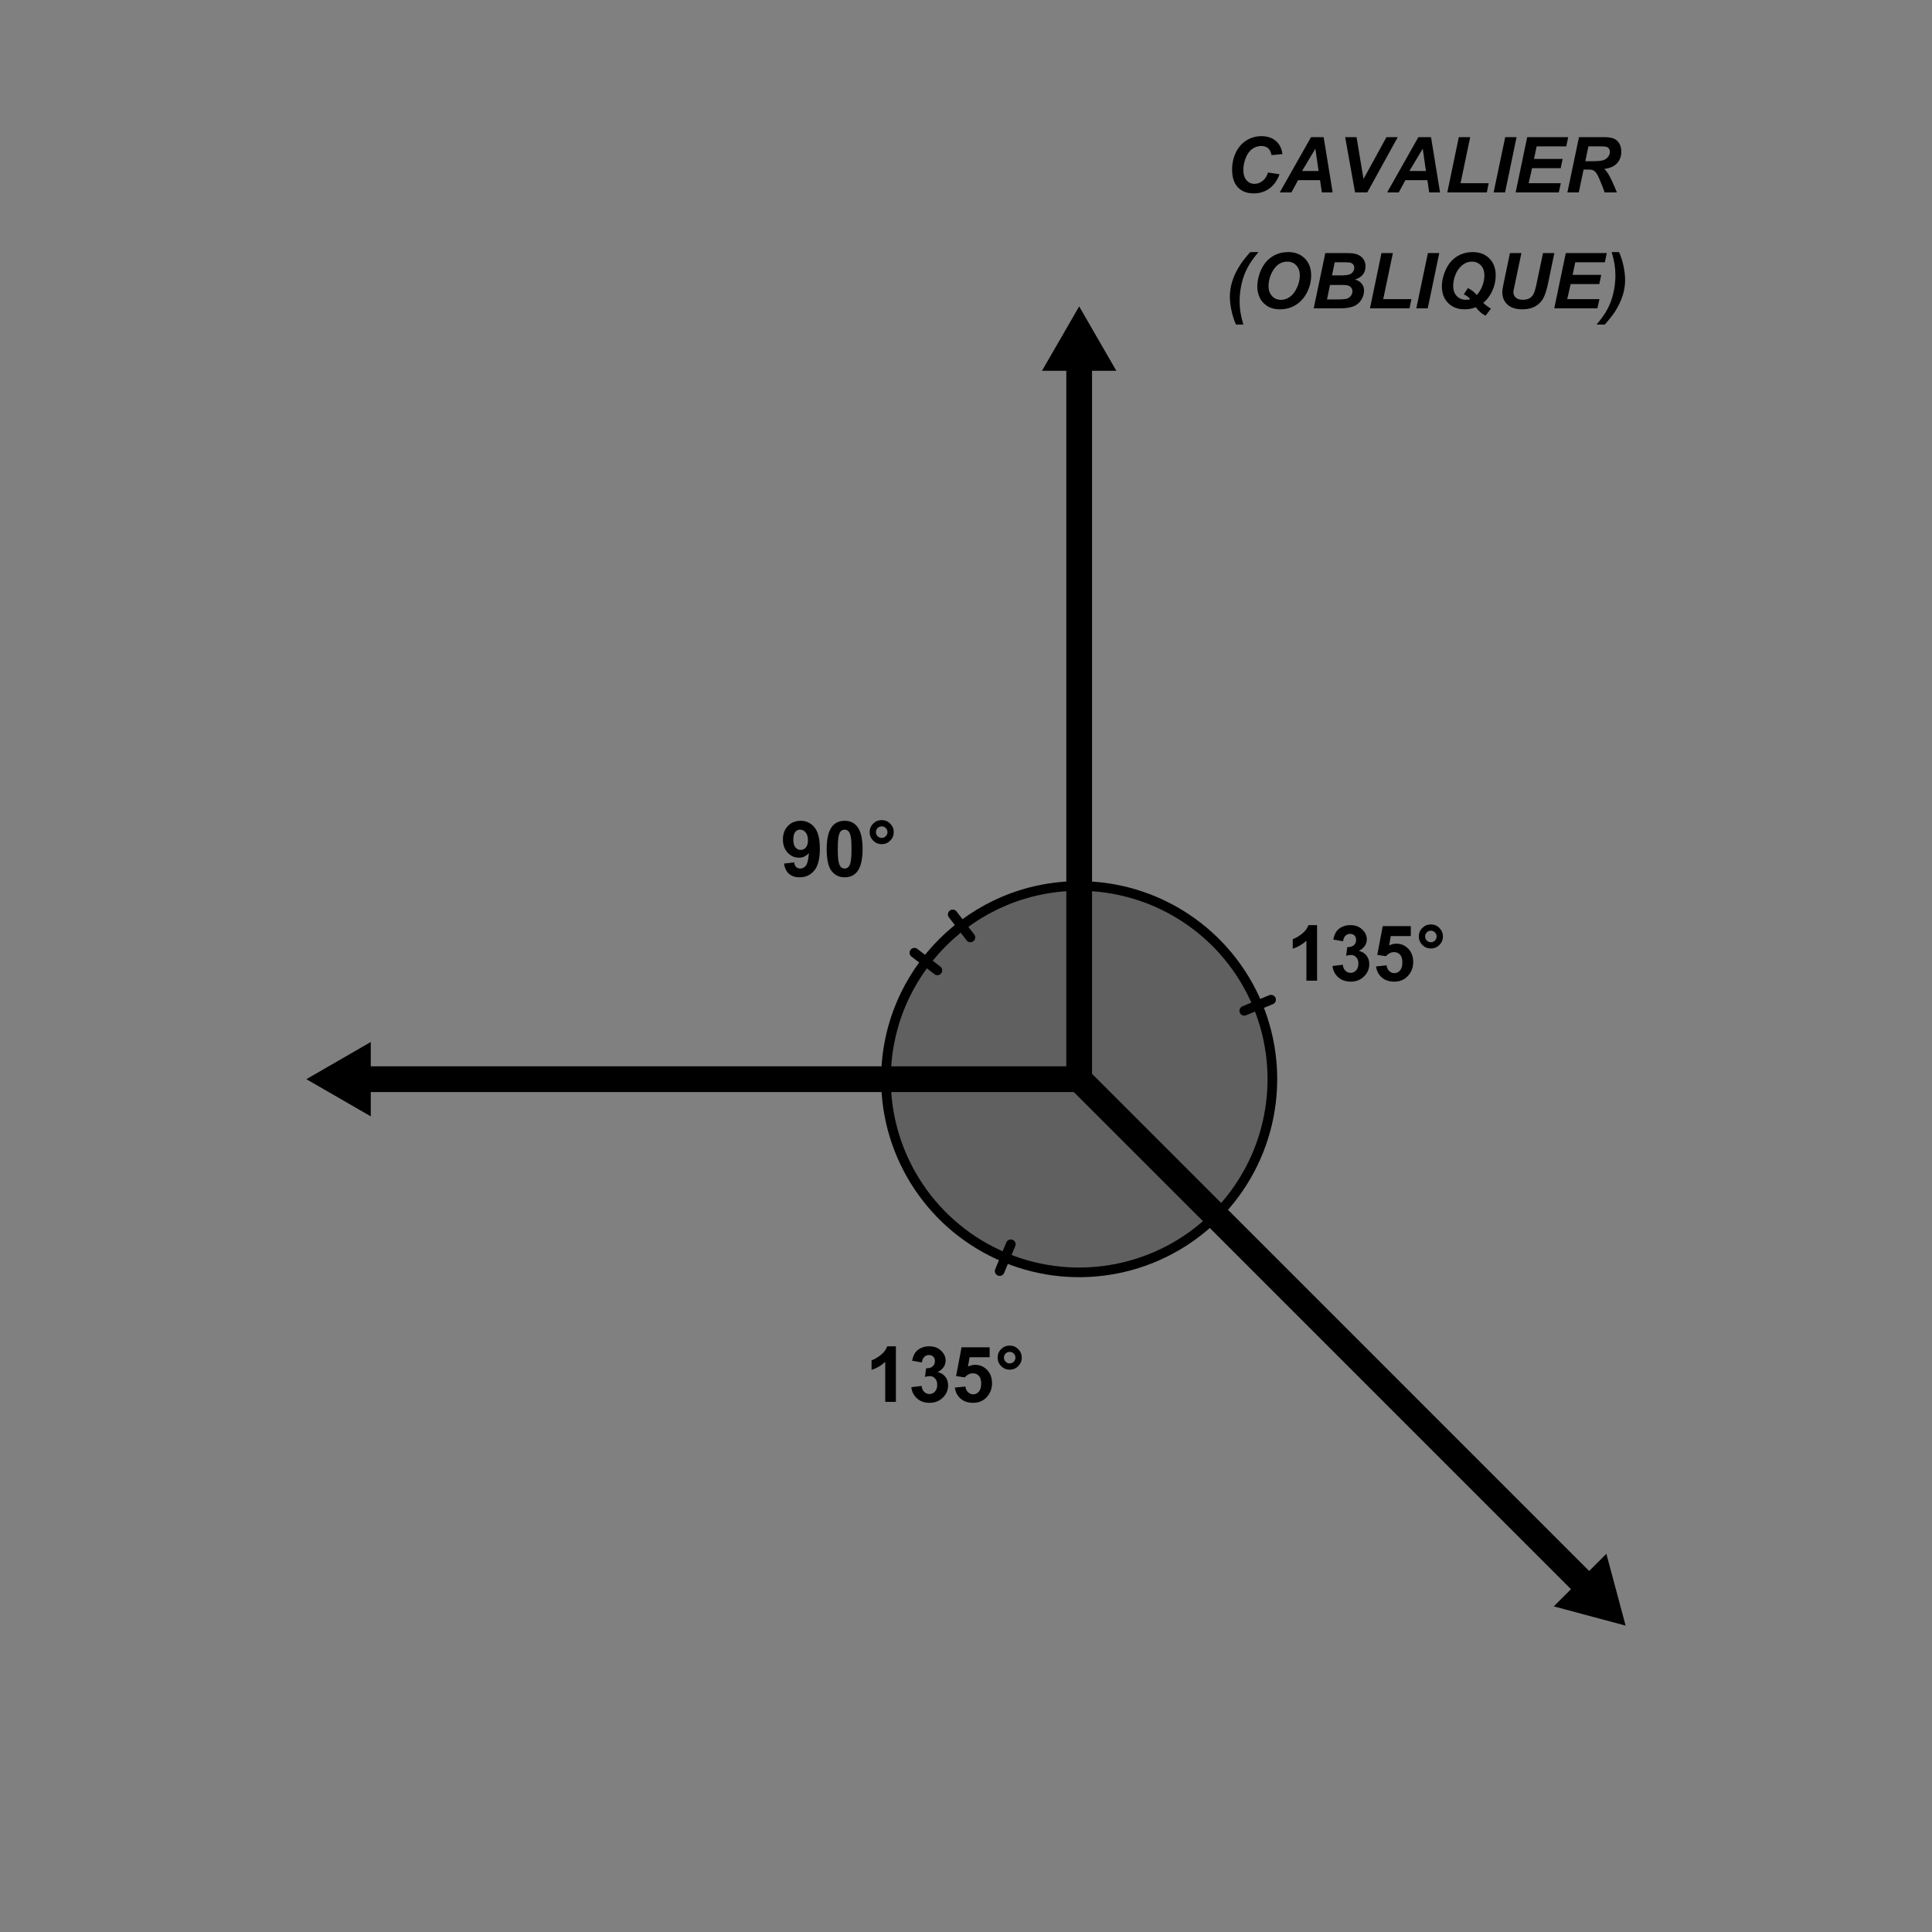 <?xml version="1.0" encoding="ISO-8859-1" standalone="no"?>

<svg 
     version="1.1"
     baseProfile="full"
     xmlns="http://www.w3.org/2000/svg"
     xmlns:xlink="http://www.w3.org/1999/xlink"
     xmlns:ev="http://www.w3.org/2001/xml-events"
     width="15cm"
     height="15cm"
     viewBox="0 0 500 500"
     >
<rect x="0" y="0" width="500" height="500" fill="#808080" stroke="none"/>
<title>

</title>
<g stroke-linejoin="miter" stroke-dashoffset="0" stroke-dasharray="none" stroke-width="1" stroke-miterlimit="10.000" stroke-linecap="square">
<g id="misc">
</g><!-- misc -->
<g id="layer0">
<g transform="matrix(1, 0, 0, 1, -72.022, -43.200)">
<clipPath id="clip8acdfe07-edcc-406e-8b5f-152dc348a7ef">
  <path d="M 72.022 43.200 L 72.022 545.20 L 574.02 545.20 L 574.02 43.200 z"/>
</clipPath>
<g clip-path="url(#clip1)">
<g stroke-linejoin="round" stroke-linecap="round" fill="none" stroke-opacity="1" stroke="#444444">
  <path d="M 701.50 162.00 L 701.50 183.00 C 701.50 184.38 702.62 185.50 704.00 185.50 L 725.00 185.50 C 726.38 185.50 727.50 184.38 727.50 183.00 L 727.50 162.00 C 727.50 160.62 726.38 159.50 725.00 159.50 L 704.00 159.50 C 702.62 159.50 701.50 160.62 701.50 162.00 z"/>
<title>Boolean Value a</title>
<desc>a = false</desc>

</g> <!-- drawing style -->
</g> <!-- clip1 -->
</g> <!-- transform -->
<g transform="matrix(1, 0, 0, 1, -72.022, -43.200)">
<clipPath id="clip612474ff-d9ec-43d9-9cbe-10f9dfcf2f50">
  <path d="M 72.022 43.200 L 72.022 545.20 L 574.02 545.20 L 574.02 43.200 z"/>
</clipPath>
<g clip-path="url(#clip2)">
<g fill-opacity="1" fill-rule="nonzero" stroke="none" fill="#ffffff">
  <path d="M 702.00 162.50 L 702.00 181.50 C 702.00 182.88 703.12 184.00 704.50 184.00 L 723.50 184.00 C 724.88 184.00 726.00 182.88 726.00 181.50 L 726.00 162.50 C 726.00 161.12 724.88 160.00 723.50 160.00 L 704.50 160.00 C 703.12 160.00 702.00 161.12 702.00 162.50 z"/>
<title>Boolean Value a</title>
<desc>a = false</desc>

</g> <!-- drawing style -->
</g> <!-- clip2 -->
</g> <!-- transform -->
<g transform="matrix(1, 0, 0, 1, -72.022, -43.200)">
<clipPath id="clip0b48b1c6-951c-459f-8de8-790142e96db6">
  <path d="M 72.022 43.200 L 72.022 545.20 L 574.02 545.20 L 574.02 43.200 z"/>
</clipPath>
<g clip-path="url(#clip3)">
<g fill-opacity="1" fill-rule="nonzero" stroke="none" fill="#000000">
  <path d="M 736.62 173.78 L 737.88 173.67 Q 737.97 174.42 738.30 174.91 Q 738.62 175.39 739.30 175.69 Q 739.98 175.98 740.84 175.98 Q 741.59 175.98 742.18 175.76 Q 742.77 175.53 743.05 175.14 Q 743.33 174.75 743.33 174.28 Q 743.33 173.81 743.05 173.46 Q 742.78 173.11 742.16 172.86 Q 741.75 172.70 740.37 172.38 Q 738.98 172.05 738.44 171.75 Q 737.72 171.38 737.37 170.82 Q 737.02 170.27 737.02 169.56 Q 737.02 168.81 737.45 168.15 Q 737.88 167.48 738.70 167.15 Q 739.53 166.81 740.55 166.81 Q 741.66 166.81 742.51 167.17 Q 743.36 167.53 743.81 168.23 Q 744.27 168.92 744.31 169.80 L 743.03 169.89 Q 742.94 168.95 742.34 168.46 Q 741.75 167.97 740.59 167.97 Q 739.39 167.97 738.84 168.41 Q 738.30 168.86 738.30 169.48 Q 738.30 170.02 738.69 170.38 Q 739.06 170.72 740.68 171.09 Q 742.30 171.45 742.89 171.72 Q 743.77 172.12 744.19 172.74 Q 744.61 173.36 744.61 174.17 Q 744.61 174.97 744.15 175.68 Q 743.69 176.39 742.83 176.78 Q 741.97 177.17 740.91 177.17 Q 739.55 177.17 738.62 176.77 Q 737.70 176.38 737.18 175.58 Q 736.66 174.78 736.62 173.78 z M 746.26 177.00 L 746.26 166.98 L 747.49 166.98 L 747.49 170.58 Q 748.35 169.58 749.67 169.58 Q 750.48 169.58 751.07 169.90 Q 751.67 170.22 751.92 170.77 Q 752.18 171.33 752.18 172.41 L 752.18 177.00 L 750.95 177.00 L 750.95 172.41 Q 750.95 171.47 750.55 171.05 Q 750.15 170.64 749.42 170.64 Q 748.87 170.64 748.38 170.92 Q 747.90 171.20 747.70 171.69 Q 747.49 172.17 747.49 173.03 L 747.49 177.00 L 746.26 177.00 z M 753.59 173.38 Q 753.59 171.36 754.72 170.38 Q 755.64 169.58 757.00 169.58 Q 758.48 169.58 759.44 170.55 Q 760.39 171.53 760.39 173.27 Q 760.39 174.67 759.97 175.48 Q 759.55 176.28 758.74 176.73 Q 757.94 177.17 757.00 177.17 Q 755.47 177.17 754.53 176.19 Q 753.59 175.20 753.59 173.38 z M 754.86 173.38 Q 754.86 174.77 755.47 175.46 Q 756.08 176.16 757.00 176.16 Q 757.91 176.16 758.51 175.45 Q 759.12 174.75 759.12 173.33 Q 759.12 171.98 758.51 171.29 Q 757.91 170.59 757.00 170.59 Q 756.08 170.59 755.47 171.28 Q 754.86 171.97 754.86 173.38 z M 763.18 177.00 L 760.96 169.73 L 762.22 169.73 L 763.38 173.94 L 763.82 175.48 Q 763.83 175.38 764.19 173.98 L 765.35 169.73 L 766.60 169.73 L 767.69 173.95 L 768.05 175.34 L 768.47 173.94 L 769.72 169.73 L 770.91 169.73 L 768.64 177.00 L 767.36 177.00 L 766.21 172.66 L 765.93 171.42 L 764.46 177.00 L 763.18 177.00 z M 775.94 177.00 L 775.94 166.98 L 779.69 166.98 Q 780.85 166.98 781.54 167.29 Q 782.24 167.59 782.63 168.22 Q 783.02 168.84 783.02 169.55 Q 783.02 170.19 782.67 170.75 Q 782.32 171.31 781.61 171.67 Q 782.52 171.94 783.01 172.58 Q 783.50 173.22 783.50 174.09 Q 783.50 174.80 783.21 175.41 Q 782.91 176.02 782.47 176.34 Q 782.04 176.67 781.37 176.84 Q 780.71 177.00 779.75 177.00 L 775.94 177.00 z M 777.27 171.19 L 779.43 171.19 Q 780.32 171.19 780.69 171.08 Q 781.21 170.92 781.46 170.57 Q 781.71 170.22 781.71 169.70 Q 781.71 169.20 781.47 168.82 Q 781.24 168.44 780.79 168.30 Q 780.35 168.16 779.27 168.16 L 777.27 168.16 L 777.27 171.19 z M 777.27 175.81 L 779.75 175.81 Q 780.39 175.81 780.66 175.77 Q 781.11 175.69 781.43 175.49 Q 781.74 175.30 781.93 174.94 Q 782.13 174.58 782.13 174.09 Q 782.13 173.53 781.84 173.12 Q 781.55 172.70 781.04 172.54 Q 780.54 172.38 779.58 172.38 L 777.27 172.38 L 777.27 175.81 z M 784.72 173.38 Q 784.72 171.36 785.84 170.38 Q 786.76 169.58 788.12 169.58 Q 789.61 169.58 790.56 170.55 Q 791.51 171.53 791.51 173.27 Q 791.51 174.67 791.09 175.48 Q 790.67 176.28 789.87 176.73 Q 789.06 177.17 788.12 177.17 Q 786.59 177.17 785.65 176.19 Q 784.72 175.20 784.72 173.38 z M 785.98 173.38 Q 785.98 174.77 786.59 175.46 Q 787.20 176.16 788.12 176.16 Q 789.03 176.16 789.64 175.45 Q 790.25 174.75 790.25 173.33 Q 790.25 171.98 789.64 171.29 Q 789.03 170.59 788.12 170.59 Q 787.20 170.59 786.59 171.28 Q 785.98 171.97 785.98 173.38 z M 792.94 177.00 L 792.94 169.73 L 794.05 169.73 L 794.05 170.84 Q 794.47 170.06 794.83 169.82 Q 795.19 169.58 795.63 169.58 Q 796.25 169.58 796.89 169.97 L 796.47 171.11 Q 796.02 170.84 795.57 170.84 Q 795.16 170.84 794.84 171.09 Q 794.52 171.33 794.38 171.77 Q 794.17 172.42 794.17 173.20 L 794.17 177.00 L 792.94 177.00 z M 802.34 177.00 L 802.34 176.08 Q 801.63 177.17 800.31 177.17 Q 799.43 177.17 798.70 176.69 Q 797.98 176.20 797.58 175.34 Q 797.18 174.48 797.18 173.38 Q 797.18 172.30 797.54 171.41 Q 797.90 170.52 798.63 170.05 Q 799.35 169.58 800.24 169.58 Q 800.90 169.58 801.42 169.85 Q 801.93 170.12 802.24 170.58 L 802.24 166.98 L 803.48 166.98 L 803.48 177.00 L 802.34 177.00 z M 798.45 173.38 Q 798.45 174.77 799.03 175.46 Q 799.62 176.16 800.42 176.16 Q 801.23 176.16 801.79 175.49 Q 802.35 174.83 802.35 173.48 Q 802.35 171.98 801.77 171.29 Q 801.20 170.59 800.37 170.59 Q 799.54 170.59 798.99 171.27 Q 798.45 171.94 798.45 173.38 z M 810.37 174.66 L 811.65 174.81 Q 811.34 175.94 810.53 176.55 Q 809.72 177.17 808.45 177.17 Q 806.86 177.17 805.93 176.19 Q 805.00 175.20 805.00 173.44 Q 805.00 171.59 805.94 170.59 Q 806.89 169.58 808.39 169.58 Q 809.84 169.58 810.76 170.57 Q 811.69 171.56 811.69 173.36 Q 811.69 173.47 811.69 173.69 L 806.26 173.69 Q 806.34 174.88 806.94 175.52 Q 807.54 176.16 808.47 176.16 Q 809.14 176.16 809.62 175.80 Q 810.09 175.44 810.37 174.66 z M 806.34 172.67 L 810.39 172.67 Q 810.31 171.75 809.92 171.30 Q 809.34 170.59 808.40 170.59 Q 807.54 170.59 806.97 171.16 Q 806.40 171.72 806.34 172.67 z M 813.17 177.00 L 813.17 169.73 L 814.28 169.73 L 814.28 170.84 Q 814.71 170.06 815.07 169.82 Q 815.42 169.58 815.86 169.58 Q 816.49 169.58 817.13 169.97 L 816.71 171.11 Q 816.25 170.84 815.80 170.84 Q 815.39 170.84 815.07 171.09 Q 814.75 171.33 814.61 171.77 Q 814.41 172.42 814.41 173.20 L 814.41 177.00 L 813.17 177.00 z M 817.37 174.83 L 818.57 174.64 Q 818.68 175.38 819.15 175.77 Q 819.62 176.16 820.46 176.16 Q 821.31 176.16 821.72 175.81 Q 822.13 175.47 822.13 175.00 Q 822.13 174.58 821.76 174.34 Q 821.51 174.17 820.51 173.92 Q 819.15 173.58 818.63 173.33 Q 818.10 173.08 817.84 172.64 Q 817.57 172.20 817.57 171.67 Q 817.57 171.19 817.79 170.77 Q 818.01 170.36 818.40 170.08 Q 818.68 169.88 819.17 169.73 Q 819.67 169.58 820.24 169.58 Q 821.09 169.58 821.74 169.82 Q 822.38 170.06 822.70 170.48 Q 823.01 170.91 823.12 171.61 L 821.92 171.78 Q 821.84 171.22 821.44 170.91 Q 821.04 170.59 820.32 170.59 Q 819.48 170.59 819.12 170.87 Q 818.76 171.14 818.76 171.53 Q 818.76 171.77 818.90 171.95 Q 819.06 172.16 819.38 172.28 Q 819.56 172.34 820.46 172.59 Q 821.77 172.95 822.29 173.17 Q 822.81 173.39 823.09 173.81 Q 823.38 174.23 823.38 174.86 Q 823.38 175.48 823.03 176.02 Q 822.68 176.56 822.00 176.87 Q 821.32 177.17 820.46 177.17 Q 819.06 177.17 818.31 176.58 Q 817.57 175.98 817.37 174.83 z"/>
<title>Boolean Value a</title>
<desc>a = false</desc>

</g> <!-- drawing style -->
</g> <!-- clip3 -->
</g> <!-- transform -->
<g transform="matrix(1, 0, 0, 1, -72.022, -43.200)">
<clipPath id="clip1b32ff2d-5677-491c-8b9e-f5b16eb47bf7">
  <path d="M 72.022 43.200 L 72.022 545.20 L 574.02 545.20 L 574.02 43.200 z"/>
</clipPath>
<g clip-path="url(#clip4)">
<g fill-opacity="1" fill-rule="evenodd" stroke="none" fill="#000000">
  <path d="M 492.73 463.91 L 487.75 445.32 L 483.30 449.77 L 353.67 320.13 L 348.95 324.85 L 478.59 454.48 L 474.14 458.93 z"/>
<title>Polygon poly_{RGT}</title>
<desc>Polygon poly_{RGT}: ArrowTool(Epoint_{&apos;CEN}, Epoint_{&apos;RGT}, arrow_{LEN}, arrow_{WID}, arrow_{ANG})</desc>

</g> <!-- drawing style -->
</g> <!-- clip4 -->
</g> <!-- transform -->
<g transform="matrix(1, 0, 0, 1, -72.022, -43.200)">
<clipPath id="clipc66d6145-1e41-4384-ae38-efaa235d4e65">
  <path d="M 72.022 43.200 L 72.022 545.20 L 574.02 545.20 L 574.02 43.200 z"/>
</clipPath>
<g clip-path="url(#clip5)">
<g fill-opacity="1" fill-rule="evenodd" stroke="none" fill="#000000">
  <path d="M 351.31 122.49 L 341.69 139.16 L 347.98 139.16 L 347.98 322.49 L 354.64 322.49 L 354.64 139.16 L 360.93 139.16 z"/>
<title>Polygon poly_{TOP}</title>
<desc>Polygon poly_{TOP}: ArrowTool(Epoint_{&apos;CEN}, Epoint_{&apos;TOP}, arrow_{LEN}, arrow_{WID}, arrow_{ANG})</desc>

</g> <!-- drawing style -->
</g> <!-- clip5 -->
</g> <!-- transform -->
<g transform="matrix(1, 0, 0, 1, -72.022, -43.200)">
<clipPath id="clip020e7cd7-5826-493d-a43e-80134e586c13">
  <path d="M 72.022 43.200 L 72.022 545.20 L 574.02 545.20 L 574.02 43.200 z"/>
</clipPath>
<g clip-path="url(#clip6)">
<g fill-opacity="1" fill-rule="evenodd" stroke="none" fill="#000000">
  <path d="M 151.31 322.49 L 167.98 332.11 L 167.98 325.82 L 351.31 325.82 L 351.31 319.16 L 167.98 319.16 L 167.98 312.87 z"/>
<title>Polygon poly_{LFT}</title>
<desc>Polygon poly_{LFT}: ArrowTool(Epoint_{&apos;CEN}, Epoint_{&apos;LFT}, arrow_{LEN}, arrow_{WID}, arrow_{ANG})</desc>

</g> <!-- drawing style -->
</g> <!-- clip6 -->
</g> <!-- transform -->
<g transform="matrix(1, 0, 0, 1, -72.022, -43.200)">
<clipPath id="clipcef82b02-5c6a-4b5f-937c-5ff519b6f0f1">
  <path d="M 72.022 43.200 L 72.022 545.20 L 574.02 545.20 L 574.02 43.200 z"/>
</clipPath>
<g clip-path="url(#clip7)">
<g fill-opacity=".247" fill-rule="nonzero" stroke="none" fill="#000000">
  <path d="M 351.31 272.49 C 323.70 272.49 301.31 294.87 301.31 322.49 L 351.31 322.49 z"/>
<title>Angle angle_{TL}</title>
<desc>Angle angle_{TL}: Angle between Epoint_{&apos;TOP}, Epoint_{&apos;CEN}, Epoint_{&apos;LFT}</desc>

</g> <!-- drawing style -->
</g> <!-- clip7 -->
</g> <!-- transform -->
<g transform="matrix(1, 0, 0, 1, -72.022, -43.200)">
<clipPath id="clip2e410ecf-a2e9-4384-9c20-779911e97908">
  <path d="M 72.022 43.200 L 72.022 545.20 L 574.02 545.20 L 574.02 43.200 z"/>
</clipPath>
<g clip-path="url(#clip8)">
<g stroke-linejoin="round" stroke-width="2.5" stroke-linecap="round" fill="none" stroke-opacity="1" stroke="#000000">
  <path d="M 351.31 272.49 C 323.70 272.49 301.31 294.87 301.31 322.49 L 351.31 322.49 z"/>
<title>Angle angle_{TL}</title>
<desc>Angle angle_{TL}: Angle between Epoint_{&apos;TOP}, Epoint_{&apos;CEN}, Epoint_{&apos;LFT}</desc>

</g> <!-- drawing style -->
</g> <!-- clip8 -->
</g> <!-- transform -->
<g transform="matrix(1, 0, 0, 1, -72.022, -43.200)">
<clipPath id="clip3fa7921a-f0f0-4b7d-bf24-cfded46103b3">
  <path d="M 72.022 43.200 L 72.022 545.20 L 574.02 545.20 L 574.02 43.200 z"/>
</clipPath>
<g clip-path="url(#clip9)">
<g stroke-linejoin="round" stroke-width="2.5" stroke-linecap="round" fill="none" stroke-opacity="1" stroke="#000000">
  <path d="M 314.62 294.33 L 308.67 289.77"/>
<title>Angle angle_{TL}</title>
<desc>Angle angle_{TL}: Angle between Epoint_{&apos;TOP}, Epoint_{&apos;CEN}, Epoint_{&apos;LFT}</desc>

</g> <!-- drawing style -->
</g> <!-- clip9 -->
</g> <!-- transform -->
<g transform="matrix(1, 0, 0, 1, -72.022, -43.200)">
<clipPath id="clip5c2db2fb-3223-4bad-8d34-8f08b207823e">
  <path d="M 72.022 43.200 L 72.022 545.20 L 574.02 545.20 L 574.02 43.200 z"/>
</clipPath>
<g clip-path="url(#clip10)">
<g stroke-linejoin="round" stroke-width="2.5" stroke-linecap="round" fill="none" stroke-opacity="1" stroke="#000000">
  <path d="M 323.16 285.80 L 318.59 279.85"/>
<title>Angle angle_{TL}</title>
<desc>Angle angle_{TL}: Angle between Epoint_{&apos;TOP}, Epoint_{&apos;CEN}, Epoint_{&apos;LFT}</desc>

</g> <!-- drawing style -->
</g> <!-- clip10 -->
</g> <!-- transform -->
<g transform="matrix(1, 0, 0, 1, -72.022, -43.200)">
<clipPath id="clipc42c0388-445a-4009-b268-b6000ca049a1">
  <path d="M 72.022 43.200 L 72.022 545.20 L 574.02 545.20 L 574.02 43.200 z"/>
</clipPath>
<g clip-path="url(#clip11)">
<g fill-opacity=".247" fill-rule="nonzero" stroke="none" fill="#000000">
  <path d="M 386.67 357.84 C 400.97 343.54 405.24 322.04 397.51 303.35 C 389.77 284.67 371.53 272.49 351.31 272.49 L 351.31 322.49 z"/>
<title>Angle angle_{RT}</title>
<desc>Angle angle_{RT}: Angle between Epoint_{&apos;RGT}, Epoint_{&apos;CEN}, Epoint_{&apos;TOP}</desc>

</g> <!-- drawing style -->
</g> <!-- clip11 -->
</g> <!-- transform -->
<g transform="matrix(1, 0, 0, 1, -72.022, -43.200)">
<clipPath id="clip6dd34e52-3226-485d-9d38-3d72434d668d">
  <path d="M 72.022 43.200 L 72.022 545.20 L 574.02 545.20 L 574.02 43.200 z"/>
</clipPath>
<g clip-path="url(#clip12)">
<g stroke-linejoin="round" stroke-width="2.5" stroke-linecap="round" fill="none" stroke-opacity="1" stroke="#000000">
  <path d="M 386.67 357.84 C 400.97 343.54 405.24 322.04 397.51 303.35 C 389.77 284.67 371.53 272.49 351.31 272.49 L 351.31 322.49 z"/>
<title>Angle angle_{RT}</title>
<desc>Angle angle_{RT}: Angle between Epoint_{&apos;RGT}, Epoint_{&apos;CEN}, Epoint_{&apos;TOP}</desc>

</g> <!-- drawing style -->
</g> <!-- clip12 -->
</g> <!-- transform -->
<g transform="matrix(1, 0, 0, 1, -72.022, -43.200)">
<clipPath id="clip6235c0ed-5360-42fd-99ad-a61e94999c31">
  <path d="M 72.022 43.200 L 72.022 545.20 L 574.02 545.20 L 574.02 43.200 z"/>
</clipPath>
<g clip-path="url(#clip13)">
<g stroke-linejoin="round" stroke-width="2.5" stroke-linecap="round" fill="none" stroke-opacity="1" stroke="#000000">
  <path d="M 394.04 304.79 L 400.97 301.92"/>
<title>Angle angle_{RT}</title>
<desc>Angle angle_{RT}: Angle between Epoint_{&apos;RGT}, Epoint_{&apos;CEN}, Epoint_{&apos;TOP}</desc>

</g> <!-- drawing style -->
</g> <!-- clip13 -->
</g> <!-- transform -->
<g transform="matrix(1, 0, 0, 1, -72.022, -43.200)">
<clipPath id="clipe4d44e15-8309-48f9-8908-b2a41c89c5a9">
  <path d="M 72.022 43.200 L 72.022 545.20 L 574.02 545.20 L 574.02 43.200 z"/>
</clipPath>
<g clip-path="url(#clip14)">
<g fill-opacity=".247" fill-rule="nonzero" stroke="none" fill="#000000">
  <path d="M 301.31 322.49 C 301.31 342.71 313.49 360.94 332.18 368.68 C 350.86 376.42 372.37 372.14 386.67 357.84 L 351.31 322.49 z"/>
<title>Angle angle_{LR}</title>
<desc>Angle angle_{LR}: Angle between Epoint_{&apos;LFT}, Epoint_{&apos;CEN}, Epoint_{&apos;RGT}</desc>

</g> <!-- drawing style -->
</g> <!-- clip14 -->
</g> <!-- transform -->
<g transform="matrix(1, 0, 0, 1, -72.022, -43.200)">
<clipPath id="clip1451331e-7d2d-433f-b4d5-42714dd10eeb">
  <path d="M 72.022 43.200 L 72.022 545.20 L 574.02 545.20 L 574.02 43.200 z"/>
</clipPath>
<g clip-path="url(#clip15)">
<g stroke-linejoin="round" stroke-width="2.5" stroke-linecap="round" fill="none" stroke-opacity="1" stroke="#000000">
  <path d="M 301.31 322.49 C 301.31 342.71 313.49 360.94 332.18 368.68 C 350.86 376.42 372.37 372.14 386.67 357.84 L 351.31 322.49 z"/>
<title>Angle angle_{LR}</title>
<desc>Angle angle_{LR}: Angle between Epoint_{&apos;LFT}, Epoint_{&apos;CEN}, Epoint_{&apos;RGT}</desc>

</g> <!-- drawing style -->
</g> <!-- clip15 -->
</g> <!-- transform -->
<g transform="matrix(1, 0, 0, 1, -72.022, -43.200)">
<clipPath id="clip09053511-270a-4580-8807-483975cae499">
  <path d="M 72.022 43.200 L 72.022 545.20 L 574.02 545.20 L 574.02 43.200 z"/>
</clipPath>
<g clip-path="url(#clip16)">
<g stroke-linejoin="round" stroke-width="2.5" stroke-linecap="round" fill="none" stroke-opacity="1" stroke="#000000">
  <path d="M 333.61 365.22 L 330.74 372.15"/>
<title>Angle angle_{LR}</title>
<desc>Angle angle_{LR}: Angle between Epoint_{&apos;LFT}, Epoint_{&apos;CEN}, Epoint_{&apos;RGT}</desc>

</g> <!-- drawing style -->
</g> <!-- clip16 -->
</g> <!-- transform -->
<g transform="matrix(1, 0, 0, 1, -72.022, -43.200)">
<clipPath id="clip1fef4d21-cf60-498f-9ad9-ea4f0a41612f">
  <path d="M 72.022 43.200 L 72.022 545.20 L 574.02 545.20 L 574.02 43.200 z"/>
</clipPath>
<g clip-path="url(#clip17)">
<g fill-opacity="1" fill-rule="nonzero" stroke="none" fill="#000000">
  <path d="M 412.88 297.00 L 410.12 297.00 L 410.12 286.66 Q 408.62 288.06 406.58 288.73 L 406.58 286.25 Q 407.66 285.89 408.91 284.91 Q 410.17 283.94 410.64 282.62 L 412.88 282.62 L 412.88 297.00 z M 416.87 293.20 L 419.53 292.88 Q 419.65 293.89 420.22 294.43 Q 420.78 294.97 421.56 294.97 Q 422.42 294.97 423.00 294.32 Q 423.58 293.67 423.58 292.58 Q 423.58 291.55 423.02 290.95 Q 422.47 290.34 421.65 290.34 Q 421.14 290.34 420.40 290.55 L 420.70 288.31 Q 421.81 288.34 422.40 287.83 Q 422.98 287.31 422.98 286.47 Q 422.98 285.73 422.55 285.30 Q 422.12 284.88 421.42 284.88 Q 420.72 284.88 420.22 285.37 Q 419.72 285.86 419.61 286.80 L 417.08 286.36 Q 417.34 285.06 417.87 284.29 Q 418.40 283.52 419.36 283.07 Q 420.31 282.62 421.50 282.62 Q 423.51 282.62 424.73 283.91 Q 425.75 284.97 425.75 286.30 Q 425.75 288.19 423.69 289.30 Q 424.92 289.56 425.65 290.48 Q 426.39 291.41 426.39 292.70 Q 426.39 294.59 425.01 295.92 Q 423.64 297.25 421.58 297.25 Q 419.64 297.25 418.36 296.12 Q 417.08 295.00 416.87 293.20 z M 428.14 293.31 L 430.87 293.03 Q 430.98 293.97 431.56 294.51 Q 432.14 295.05 432.89 295.05 Q 433.75 295.05 434.35 294.35 Q 434.95 293.66 434.95 292.25 Q 434.95 290.92 434.36 290.27 Q 433.76 289.61 432.81 289.61 Q 431.64 289.61 430.70 290.66 L 428.46 290.33 L 429.87 282.88 L 437.14 282.88 L 437.14 285.45 L 431.95 285.45 L 431.53 287.88 Q 432.45 287.42 433.40 287.42 Q 435.23 287.42 436.50 288.75 Q 437.76 290.08 437.76 292.19 Q 437.76 293.97 436.75 295.34 Q 435.34 297.25 432.86 297.25 Q 430.89 297.25 429.64 296.18 Q 428.39 295.11 428.14 293.31 z M 439.21 285.55 Q 439.21 284.25 440.13 283.34 Q 441.04 282.44 442.32 282.44 Q 443.62 282.44 444.53 283.35 Q 445.45 284.27 445.45 285.55 Q 445.45 286.84 444.53 287.76 Q 443.62 288.67 442.32 288.67 Q 441.04 288.67 440.13 287.76 Q 439.21 286.84 439.21 285.55 z M 440.84 285.55 Q 440.84 286.17 441.28 286.61 Q 441.71 287.05 442.32 287.05 Q 442.95 287.05 443.38 286.61 Q 443.82 286.17 443.82 285.55 Q 443.82 284.94 443.38 284.50 Q 442.95 284.06 442.32 284.06 Q 441.71 284.06 441.28 284.50 Q 440.84 284.94 440.84 285.55 z"/>
<title>135°</title>
<desc>Text text_{&apos;RT}: Text(text_{RT}, Offset_{RT})</desc>

</g> <!-- drawing style -->
</g> <!-- clip17 -->
</g> <!-- transform -->
<g transform="matrix(1, 0, 0, 1, -72.022, -43.200)">
<clipPath id="clip9bd9c7c7-3aa2-4468-b018-3d750ad46e65">
  <path d="M 72.022 43.200 L 72.022 545.20 L 574.02 545.20 L 574.02 43.200 z"/>
</clipPath>
<g clip-path="url(#clip18)">
<g fill-opacity="1" fill-rule="nonzero" stroke="none" fill="#000000">
  <path d="M 274.91 266.69 L 277.56 266.39 Q 277.66 267.20 278.07 267.59 Q 278.48 267.98 279.16 267.98 Q 280.00 267.98 280.60 267.20 Q 281.20 266.42 281.36 263.97 Q 280.33 265.17 278.78 265.17 Q 277.09 265.17 275.87 263.87 Q 274.64 262.56 274.64 260.47 Q 274.64 258.30 275.93 256.96 Q 277.22 255.62 279.22 255.62 Q 281.41 255.62 282.80 257.31 Q 284.20 259.00 284.20 262.84 Q 284.20 266.78 282.74 268.52 Q 281.28 270.25 278.95 270.25 Q 277.27 270.25 276.23 269.36 Q 275.20 268.47 274.91 266.69 z M 281.12 260.69 Q 281.12 259.36 280.52 258.63 Q 279.91 257.91 279.09 257.91 Q 278.34 257.91 277.84 258.50 Q 277.33 259.09 277.33 260.47 Q 277.33 261.86 277.88 262.51 Q 278.42 263.16 279.25 263.16 Q 280.03 263.16 280.58 262.53 Q 281.12 261.91 281.12 260.69 z M 290.61 255.62 Q 292.69 255.62 293.86 257.11 Q 295.26 258.86 295.26 262.94 Q 295.26 267.00 293.86 268.78 Q 292.69 270.25 290.61 270.25 Q 288.53 270.25 287.25 268.64 Q 285.97 267.03 285.97 262.91 Q 285.97 258.86 287.37 257.09 Q 288.53 255.62 290.61 255.62 z M 290.61 257.91 Q 290.11 257.91 289.72 258.22 Q 289.33 258.53 289.12 259.36 Q 288.84 260.42 288.84 262.94 Q 288.84 265.45 289.09 266.40 Q 289.34 267.34 289.72 267.66 Q 290.11 267.97 290.61 267.97 Q 291.11 267.97 291.50 267.65 Q 291.89 267.33 292.11 266.52 Q 292.39 265.45 292.39 262.94 Q 292.39 260.42 292.14 259.48 Q 291.89 258.53 291.50 258.22 Q 291.11 257.91 290.61 257.91 z M 297.09 258.55 Q 297.09 257.25 298.00 256.34 Q 298.92 255.44 300.20 255.44 Q 301.50 255.44 302.41 256.35 Q 303.32 257.27 303.32 258.55 Q 303.32 259.84 302.41 260.76 Q 301.50 261.67 300.20 261.67 Q 298.92 261.67 298.00 260.76 Q 297.09 259.84 297.09 258.55 z M 298.71 258.55 Q 298.71 259.17 299.15 259.61 Q 299.59 260.05 300.20 260.05 Q 300.82 260.05 301.26 259.61 Q 301.70 259.17 301.70 258.55 Q 301.70 257.94 301.26 257.50 Q 300.82 257.06 300.20 257.06 Q 299.59 257.06 299.15 257.50 Q 298.71 257.94 298.71 258.55 z"/>
<title>90°</title>
<desc>Text text_{&apos;TL}: Text(text_{TL}, Offset_{TL})</desc>

</g> <!-- drawing style -->
</g> <!-- clip18 -->
</g> <!-- transform -->
<g transform="matrix(1, 0, 0, 1, -72.022, -43.200)">
<clipPath id="clipadda930a-05e1-40cc-9b42-ee4054c86519">
  <path d="M 72.022 43.200 L 72.022 545.20 L 574.02 545.20 L 574.02 43.200 z"/>
</clipPath>
<g clip-path="url(#clip19)">
<g fill-opacity="1" fill-rule="nonzero" stroke="none" fill="#000000">
  <path d="M 303.88 406.00 L 301.12 406.00 L 301.12 395.66 Q 299.62 397.06 297.58 397.73 L 297.58 395.25 Q 298.66 394.89 299.91 393.91 Q 301.17 392.94 301.64 391.62 L 303.88 391.62 L 303.88 406.00 z M 307.87 402.20 L 310.53 401.88 Q 310.65 402.89 311.22 403.43 Q 311.78 403.97 312.56 403.97 Q 313.42 403.97 314.00 403.32 Q 314.58 402.67 314.58 401.58 Q 314.58 400.55 314.02 399.95 Q 313.47 399.34 312.65 399.34 Q 312.14 399.34 311.40 399.55 L 311.70 397.31 Q 312.81 397.34 313.40 396.83 Q 313.98 396.31 313.98 395.47 Q 313.98 394.73 313.55 394.30 Q 313.12 393.88 312.42 393.88 Q 311.72 393.88 311.22 394.37 Q 310.72 394.86 310.61 395.80 L 308.08 395.36 Q 308.34 394.06 308.87 393.29 Q 309.40 392.52 310.36 392.07 Q 311.31 391.62 312.50 391.62 Q 314.51 391.62 315.73 392.91 Q 316.75 393.97 316.75 395.30 Q 316.75 397.19 314.69 398.30 Q 315.92 398.56 316.65 399.48 Q 317.39 400.41 317.39 401.70 Q 317.39 403.59 316.01 404.92 Q 314.64 406.25 312.58 406.25 Q 310.64 406.25 309.36 405.12 Q 308.08 404.00 307.87 402.20 z M 319.14 402.31 L 321.87 402.03 Q 321.98 402.97 322.56 403.51 Q 323.14 404.05 323.89 404.05 Q 324.75 404.05 325.35 403.35 Q 325.95 402.66 325.95 401.25 Q 325.95 399.92 325.36 399.27 Q 324.76 398.61 323.81 398.61 Q 322.64 398.61 321.70 399.66 L 319.46 399.33 L 320.87 391.88 L 328.14 391.88 L 328.14 394.45 L 322.95 394.45 L 322.53 396.88 Q 323.45 396.42 324.40 396.42 Q 326.23 396.42 327.50 397.75 Q 328.76 399.08 328.76 401.19 Q 328.76 402.97 327.75 404.34 Q 326.34 406.25 323.86 406.25 Q 321.89 406.25 320.64 405.18 Q 319.39 404.11 319.14 402.31 z M 330.21 394.55 Q 330.21 393.25 331.13 392.34 Q 332.04 391.44 333.32 391.44 Q 334.62 391.44 335.53 392.35 Q 336.45 393.27 336.45 394.55 Q 336.45 395.84 335.53 396.76 Q 334.62 397.67 333.32 397.67 Q 332.04 397.67 331.13 396.76 Q 330.21 395.84 330.21 394.55 z M 331.84 394.55 Q 331.84 395.17 332.28 395.61 Q 332.71 396.05 333.32 396.05 Q 333.95 396.05 334.38 395.61 Q 334.82 395.17 334.82 394.55 Q 334.82 393.94 334.38 393.50 Q 333.95 393.06 333.32 393.06 Q 332.71 393.06 332.28 393.50 Q 331.84 393.94 331.84 394.55 z"/>
<title>135°</title>
<desc>Text text_{&apos;LR}: Text(text_{LR}, Offset_{LR})</desc>

</g> <!-- drawing style -->
</g> <!-- clip19 -->
</g> <!-- transform -->
<g transform="matrix(1, 0, 0, 1, -72.022, -43.200)">
<clipPath id="clip1812d1de-e152-40cf-95df-fc57e9220743">
  <path d="M 72.022 43.200 L 72.022 545.20 L 574.02 545.20 L 574.02 43.200 z"/>
</clipPath>
<g clip-path="url(#clip20)">
<g fill-opacity="1" fill-rule="nonzero" stroke="none" fill="#000000">
  <path d="M 400.19 87.844 L 403.16 88.297 Q 402.30 90.703 400.55 91.977 Q 398.81 93.250 396.48 93.250 Q 393.86 93.250 392.38 91.672 Q 390.89 90.094 390.89 87.078 Q 390.89 84.641 391.88 82.617 Q 392.88 80.594 394.63 79.516 Q 396.39 78.438 398.47 78.438 Q 400.78 78.438 402.22 79.680 Q 403.66 80.922 403.91 83.078 L 401.09 83.344 Q 400.86 82.094 400.19 81.539 Q 399.52 80.984 398.41 80.984 Q 397.19 80.984 396.12 81.727 Q 395.06 82.469 394.43 84.039 Q 393.80 85.609 393.80 87.188 Q 393.80 88.906 394.62 89.844 Q 395.45 90.781 396.67 90.781 Q 397.81 90.781 398.77 90.039 Q 399.72 89.297 400.19 87.844 z M 413.65 89.828 L 407.96 89.828 L 406.24 93.000 L 403.22 93.000 L 411.32 78.688 L 414.58 78.688 L 416.91 93.000 L 414.12 93.000 L 413.65 89.828 z M 413.27 87.453 L 412.44 81.688 L 408.99 87.453 L 413.27 87.453 z M 425.87 93.000 L 422.71 93.000 L 420.15 78.688 L 423.09 78.688 L 424.90 89.516 L 430.84 78.688 L 433.76 78.688 L 425.87 93.000 z M 441.43 89.828 L 435.74 89.828 L 434.02 93.000 L 431.01 93.000 L 439.10 78.688 L 442.37 78.688 L 444.70 93.000 L 441.90 93.000 L 441.43 89.828 z M 441.05 87.453 L 440.23 81.688 L 436.77 87.453 L 441.05 87.453 z M 446.58 93.000 L 449.56 78.688 L 452.51 78.688 L 450.01 90.609 L 457.29 90.609 L 456.81 93.000 L 446.58 93.000 z M 458.57 93.000 L 461.57 78.688 L 464.51 78.688 L 461.53 93.000 L 458.57 93.000 z M 464.27 93.000 L 467.26 78.688 L 477.87 78.688 L 477.37 81.078 L 469.71 81.078 L 469.02 84.328 L 476.43 84.328 L 475.93 86.719 L 468.52 86.719 L 467.63 90.609 L 475.96 90.609 L 475.44 93.000 L 464.27 93.000 z M 480.61 93.000 L 477.66 93.000 L 480.66 78.688 L 487.02 78.688 Q 488.66 78.688 489.57 79.023 Q 490.49 79.359 491.05 80.258 Q 491.61 81.156 491.61 82.438 Q 491.61 84.266 490.52 85.445 Q 489.42 86.625 487.21 86.922 Q 487.77 87.422 488.27 88.250 Q 489.25 89.938 490.47 93.000 L 487.30 93.000 Q 486.92 91.781 485.81 89.219 Q 485.21 87.828 484.52 87.359 Q 484.10 87.078 483.05 87.078 L 481.85 87.078 L 480.61 93.000 z M 482.30 84.922 L 483.86 84.922 Q 486.24 84.922 487.01 84.641 Q 487.78 84.359 488.23 83.750 Q 488.67 83.141 488.67 82.484 Q 488.67 81.703 488.03 81.312 Q 487.64 81.078 486.35 81.078 L 483.10 81.078 L 482.30 84.922 z"/>
<title>CAVALIER&#xa;(OBLIQUE)</title>
<desc>text_{LBL} = “CAVALIER&#xa;(OBLIQUE)”</desc>

</g> <!-- drawing style -->
</g> <!-- clip20 -->
</g> <!-- transform -->
<g transform="matrix(1, 0, 0, 1, -72.022, -43.200)">
<clipPath id="clipe655eaf9-426c-4f26-932d-582bcb9872fc">
  <path d="M 72.022 43.200 L 72.022 545.20 L 574.02 545.20 L 574.02 43.200 z"/>
</clipPath>
<g clip-path="url(#clip21)">
<g fill-opacity="1" fill-rule="nonzero" stroke="none" fill="#000000">
  <path d="M 393.80 127.20 L 391.89 127.20 Q 391.09 125.34 390.70 123.44 Q 390.31 121.53 390.31 119.94 Q 390.31 117.94 390.95 115.93 Q 391.59 113.92 392.92 111.84 Q 393.75 110.52 395.58 108.44 L 397.72 108.44 Q 395.84 110.62 394.84 112.55 Q 393.83 114.47 393.33 116.73 Q 392.83 119.00 392.83 121.17 Q 392.83 122.64 393.05 124.02 Q 393.27 125.41 393.80 127.20 z M 397.41 117.39 Q 397.41 116.11 397.79 114.70 Q 398.29 112.83 399.31 111.44 Q 400.33 110.05 401.89 109.24 Q 403.44 108.44 405.41 108.44 Q 408.07 108.44 409.71 110.09 Q 411.35 111.73 411.35 114.47 Q 411.35 116.73 410.29 118.85 Q 409.22 120.97 407.39 122.11 Q 405.57 123.25 403.25 123.25 Q 401.25 123.25 399.89 122.34 Q 398.54 121.44 397.97 120.09 Q 397.41 118.75 397.41 117.39 z M 400.32 117.33 Q 400.32 118.80 401.21 119.80 Q 402.11 120.80 403.58 120.80 Q 404.77 120.80 405.87 120.01 Q 406.97 119.22 407.69 117.62 Q 408.41 116.03 408.41 114.52 Q 408.41 112.83 407.50 111.87 Q 406.58 110.91 405.18 110.91 Q 403.02 110.91 401.67 112.91 Q 400.32 114.92 400.32 117.33 z M 412.01 123.00 L 415.01 108.69 L 419.90 108.69 Q 421.50 108.69 422.14 108.78 Q 423.19 108.92 423.92 109.37 Q 424.65 109.81 425.04 110.54 Q 425.42 111.27 425.42 112.16 Q 425.42 113.34 424.76 114.22 Q 424.09 115.09 422.70 115.55 Q 423.81 115.84 424.43 116.62 Q 425.04 117.41 425.04 118.38 Q 425.04 119.67 424.31 120.83 Q 423.58 121.98 422.29 122.49 Q 421.00 123.00 418.76 123.00 L 412.01 123.00 z M 416.75 114.47 L 419.00 114.47 Q 420.50 114.47 421.16 114.25 Q 421.83 114.03 422.16 113.55 Q 422.50 113.06 422.50 112.50 Q 422.50 111.95 422.19 111.60 Q 421.87 111.25 421.29 111.14 Q 420.97 111.08 419.75 111.08 L 417.45 111.08 L 416.75 114.47 z M 415.45 120.69 L 418.29 120.69 Q 420.08 120.69 420.69 120.46 Q 421.29 120.23 421.66 119.71 Q 422.03 119.19 422.03 118.59 Q 422.03 117.88 421.50 117.41 Q 420.97 116.95 419.75 116.95 L 416.23 116.95 L 415.45 120.69 z M 426.57 123.00 L 429.55 108.69 L 432.50 108.69 L 430.00 120.61 L 437.29 120.61 L 436.80 123.00 L 426.57 123.00 z M 438.56 123.00 L 441.56 108.69 L 444.50 108.69 L 441.52 123.00 L 438.56 123.00 z M 453.96 122.72 Q 453.28 122.98 452.54 123.12 Q 451.81 123.25 451.03 123.25 Q 448.42 123.25 446.80 121.62 Q 445.18 119.98 445.18 117.34 Q 445.18 115.19 446.19 112.98 Q 447.20 110.77 449.03 109.60 Q 450.86 108.44 453.18 108.44 Q 455.84 108.44 457.47 110.09 Q 459.11 111.73 459.11 114.47 Q 459.11 116.55 458.23 118.46 Q 457.36 120.38 455.90 121.58 Q 456.84 122.48 457.87 123.08 L 456.48 124.91 Q 455.12 124.23 453.96 122.72 z M 454.20 119.53 Q 455.09 118.64 455.64 117.21 Q 456.18 115.78 456.18 114.52 Q 456.18 112.83 455.27 111.87 Q 454.36 110.91 452.95 110.91 Q 452.00 110.91 451.18 111.34 Q 450.36 111.78 449.66 112.62 Q 448.96 113.47 448.54 114.71 Q 448.11 115.95 448.11 117.19 Q 448.11 118.86 449.03 119.82 Q 449.95 120.78 451.39 120.78 Q 451.78 120.78 452.23 120.72 Q 452.39 120.69 452.42 120.66 Q 452.45 120.64 452.45 120.58 Q 452.45 120.50 452.15 120.22 Q 451.54 119.64 450.84 119.39 L 451.92 117.75 Q 453.25 118.41 454.20 119.53 z M 462.80 108.69 L 465.76 108.69 L 464.13 116.45 L 463.72 118.38 Q 463.69 118.61 463.69 118.83 Q 463.69 119.67 464.31 120.23 Q 464.93 120.78 466.12 120.78 Q 467.18 120.78 467.87 120.38 Q 468.57 119.98 468.94 119.20 Q 469.32 118.41 469.71 116.50 L 471.35 108.69 L 474.29 108.69 L 472.66 116.52 Q 472.15 118.98 471.47 120.30 Q 470.80 121.61 469.44 122.43 Q 468.07 123.25 465.97 123.25 Q 463.47 123.25 462.15 122.02 Q 460.82 120.80 460.82 118.88 Q 460.82 118.47 460.88 118.00 Q 460.93 117.69 461.22 116.22 L 462.80 108.69 z M 474.26 123.00 L 477.25 108.69 L 487.86 108.69 L 487.36 111.08 L 479.70 111.08 L 479.01 114.33 L 486.42 114.33 L 485.92 116.72 L 478.51 116.72 L 477.62 120.61 L 485.95 120.61 L 485.43 123.00 L 474.26 123.00 z M 489.13 108.44 L 491.04 108.44 Q 491.84 110.30 492.22 112.21 Q 492.60 114.12 492.60 115.70 Q 492.60 117.70 491.96 119.70 Q 491.32 121.70 490.01 123.80 Q 489.16 125.12 487.34 127.20 L 485.21 127.20 Q 487.07 125.02 488.08 123.10 Q 489.09 121.19 489.59 118.92 Q 490.09 116.66 490.09 114.47 Q 490.09 113.00 489.87 111.62 Q 489.65 110.23 489.13 108.44 z"/>
<title>CAVALIER&#xa;(OBLIQUE)</title>
<desc>text_{LBL} = “CAVALIER&#xa;(OBLIQUE)”</desc>

</g> <!-- drawing style -->
</g> <!-- clip21 -->
</g> <!-- transform -->
<g transform="matrix(1, 0, 0, 1, -72.022, -43.200)">
<clipPath id="clip54ce7320-f535-4e88-bee6-7b53cc3d665c">
  <path d="M 72.022 43.200 L 72.022 545.20 L 574.02 545.20 L 574.02 43.200 z"/>
</clipPath>
<g clip-path="url(#clip22)">
<g fill-opacity="1" fill-rule="nonzero" stroke="none" fill="#ffffff">
  <path d="M 680.00 63.000 L 680.00 94.000 C 680.00 96.209 681.79 98.000 684.00 98.000 L 899.00 98.000 C 901.21 98.000 903.00 96.209 903.00 94.000 L 903.00 63.000 C 903.00 60.791 901.21 59.000 899.00 59.000 L 684.00 59.000 C 681.79 59.000 680.00 60.791 680.00 63.000 z"/>
<title>Button button1</title>
<desc>button1</desc>

</g> <!-- drawing style -->
</g> <!-- clip22 -->
</g> <!-- transform -->
<g transform="matrix(1, 0, 0, 1, -72.022, -43.200)">
<clipPath id="clip2f7b962f-d27d-49b2-84a8-c1371d1ba02c">
  <path d="M 72.022 43.200 L 72.022 545.20 L 574.02 545.20 L 574.02 43.200 z"/>
</clipPath>
<g clip-path="url(#clip23)">
<g stroke-linejoin="round" stroke-linecap="round" fill="none" stroke-opacity="1" stroke="#000000">
  <path d="M 680.50 63.500 L 680.50 94.500 C 680.50 96.709 682.29 98.500 684.50 98.500 L 899.50 98.500 C 901.71 98.500 903.50 96.709 903.50 94.500 L 903.50 63.500 C 903.50 61.291 901.71 59.500 899.50 59.500 L 684.50 59.500 C 682.29 59.500 680.50 61.291 680.50 63.500 z"/>
<title>Button button1</title>
<desc>button1</desc>

</g> <!-- drawing style -->
</g> <!-- clip23 -->
</g> <!-- transform -->
<g transform="matrix(1, 0, 0, 1, -72.022, -43.200)">
<clipPath id="clip8ebafa92-2fbe-4886-9445-37d7445570ce">
  <path d="M 72.022 43.200 L 72.022 545.20 L 574.02 545.20 L 574.02 43.200 z"/>
</clipPath>
<g clip-path="url(#clip24)">
<g fill-opacity="1" fill-rule="nonzero" stroke="none" fill="#000000">
  <path d="M 690.89 89.000 L 690.89 71.812 L 698.50 71.812 Q 700.80 71.812 701.99 72.281 Q 703.19 72.750 703.91 73.922 Q 704.62 75.094 704.62 76.500 Q 704.62 78.328 703.44 79.586 Q 702.25 80.844 699.78 81.188 Q 700.69 81.609 701.16 82.031 Q 702.16 82.953 703.05 84.328 L 706.03 89.000 L 703.17 89.000 L 700.89 85.422 Q 699.91 83.875 699.26 83.055 Q 698.61 82.234 698.10 81.906 Q 697.59 81.578 697.06 81.453 Q 696.67 81.375 695.80 81.375 L 693.16 81.375 L 693.16 89.000 L 690.89 89.000 z M 693.16 79.406 L 698.05 79.406 Q 699.61 79.406 700.48 79.078 Q 701.36 78.750 701.82 78.047 Q 702.28 77.344 702.28 76.500 Q 702.28 75.281 701.40 74.500 Q 700.52 73.719 698.59 73.719 L 693.16 73.719 L 693.16 79.406 z M 716.44 84.984 L 718.61 85.266 Q 718.10 87.172 716.71 88.227 Q 715.32 89.281 713.14 89.281 Q 710.41 89.281 708.81 87.602 Q 707.21 85.922 707.21 82.875 Q 707.21 79.734 708.82 78.000 Q 710.44 76.266 713.02 76.266 Q 715.52 76.266 717.11 77.969 Q 718.69 79.672 718.69 82.750 Q 718.69 82.938 718.68 83.312 L 709.39 83.312 Q 709.50 85.359 710.55 86.453 Q 711.60 87.547 713.16 87.547 Q 714.32 87.547 715.14 86.938 Q 715.96 86.328 716.44 84.984 z M 709.50 81.578 L 716.46 81.578 Q 716.32 80.016 715.66 79.219 Q 714.66 78.000 713.05 78.000 Q 711.60 78.000 710.61 78.977 Q 709.61 79.953 709.50 81.578 z M 720.41 85.281 L 722.51 84.953 Q 722.68 86.203 723.48 86.875 Q 724.29 87.547 725.73 87.547 Q 727.18 87.547 727.88 86.953 Q 728.59 86.359 728.59 85.562 Q 728.59 84.844 727.96 84.438 Q 727.54 84.156 725.80 83.719 Q 723.49 83.141 722.59 82.711 Q 721.70 82.281 721.23 81.523 Q 720.77 80.766 720.77 79.859 Q 720.77 79.031 721.16 78.320 Q 721.54 77.609 722.20 77.141 Q 722.68 76.781 723.53 76.523 Q 724.38 76.266 725.35 76.266 Q 726.82 76.266 727.93 76.688 Q 729.04 77.109 729.56 77.836 Q 730.09 78.562 730.29 79.766 L 728.23 80.047 Q 728.09 79.078 727.41 78.539 Q 726.74 78.000 725.51 78.000 Q 724.05 78.000 723.43 78.484 Q 722.80 78.969 722.80 79.609 Q 722.80 80.016 723.07 80.344 Q 723.32 80.688 723.88 80.906 Q 724.20 81.031 725.74 81.453 Q 727.98 82.047 728.86 82.430 Q 729.74 82.812 730.25 83.539 Q 730.76 84.266 730.76 85.344 Q 730.76 86.391 730.14 87.328 Q 729.52 88.266 728.37 88.773 Q 727.21 89.281 725.74 89.281 Q 723.32 89.281 722.05 88.273 Q 720.77 87.266 720.41 85.281 z M 733.27 74.250 L 733.27 71.812 L 735.38 71.812 L 735.38 74.250 L 733.27 74.250 z M 733.27 89.000 L 733.27 76.547 L 735.38 76.547 L 735.38 89.000 L 733.27 89.000 z M 737.48 89.000 L 737.48 87.281 L 745.40 78.188 Q 744.06 78.266 743.03 78.266 L 737.95 78.266 L 737.95 76.547 L 748.12 76.547 L 748.12 77.953 L 741.39 85.844 L 740.09 87.281 Q 741.50 87.188 742.75 87.188 L 748.50 87.188 L 748.50 89.000 L 737.48 89.000 z M 759.12 84.984 L 761.29 85.266 Q 760.78 87.172 759.39 88.227 Q 758.00 89.281 755.82 89.281 Q 753.09 89.281 751.49 87.602 Q 749.89 85.922 749.89 82.875 Q 749.89 79.734 751.50 78.000 Q 753.12 76.266 755.70 76.266 Q 758.20 76.266 759.79 77.969 Q 761.37 79.672 761.37 82.750 Q 761.37 82.938 761.36 83.312 L 752.07 83.312 Q 752.18 85.359 753.23 86.453 Q 754.28 87.547 755.84 87.547 Q 757.00 87.547 757.82 86.938 Q 758.64 86.328 759.12 84.984 z M 752.18 81.578 L 759.14 81.578 Q 759.00 80.016 758.34 79.219 Q 757.34 78.000 755.73 78.000 Q 754.28 78.000 753.29 78.977 Q 752.29 79.953 752.18 81.578 z M 774.64 94.047 Q 772.90 91.844 771.69 88.891 Q 770.48 85.938 770.48 82.781 Q 770.48 79.984 771.39 77.438 Q 772.43 74.469 774.64 71.531 L 776.15 71.531 Q 774.73 73.969 774.28 75.000 Q 773.56 76.625 773.15 78.375 Q 772.65 80.578 772.65 82.781 Q 772.65 88.422 776.15 94.047 L 774.64 94.047 z M 786.72 84.438 L 788.80 84.703 Q 788.46 86.859 787.06 88.070 Q 785.66 89.281 783.61 89.281 Q 781.07 89.281 779.51 87.609 Q 777.96 85.938 777.96 82.828 Q 777.96 80.812 778.63 79.297 Q 779.30 77.781 780.66 77.023 Q 782.02 76.266 783.63 76.266 Q 785.66 76.266 786.95 77.297 Q 788.24 78.328 788.60 80.203 L 786.55 80.531 Q 786.25 79.266 785.51 78.633 Q 784.77 78.000 783.71 78.000 Q 782.11 78.000 781.12 79.148 Q 780.13 80.297 780.13 82.766 Q 780.13 85.266 781.09 86.406 Q 782.05 87.547 783.60 87.547 Q 784.83 87.547 785.67 86.781 Q 786.50 86.016 786.72 84.438 z M 790.55 89.000 L 790.55 71.812 L 792.66 71.812 L 792.66 89.000 L 790.55 89.000 z M 795.95 74.250 L 795.95 71.812 L 798.05 71.812 L 798.05 74.250 L 795.95 74.250 z M 795.95 89.000 L 795.95 76.547 L 798.05 76.547 L 798.05 89.000 L 795.95 89.000 z M 809.39 84.438 L 811.46 84.703 Q 811.12 86.859 809.72 88.070 Q 808.32 89.281 806.28 89.281 Q 803.73 89.281 802.18 87.609 Q 800.62 85.938 800.62 82.828 Q 800.62 80.812 801.29 79.297 Q 801.96 77.781 803.32 77.023 Q 804.68 76.266 806.29 76.266 Q 808.32 76.266 809.61 77.297 Q 810.90 78.328 811.26 80.203 L 809.21 80.531 Q 808.92 79.266 808.18 78.633 Q 807.43 78.000 806.37 78.000 Q 804.78 78.000 803.79 79.148 Q 802.79 80.297 802.79 82.766 Q 802.79 85.266 803.75 86.406 Q 804.71 87.547 806.26 87.547 Q 807.50 87.547 808.33 86.781 Q 809.17 86.016 809.39 84.438 z M 813.28 89.000 L 813.28 71.812 L 815.39 71.812 L 815.39 81.609 L 820.39 76.547 L 823.11 76.547 L 818.36 81.172 L 823.59 89.000 L 821.00 89.000 L 816.87 82.641 L 815.39 84.062 L 815.39 89.000 L 813.28 89.000 z M 836.54 87.109 L 836.85 88.969 Q 835.96 89.172 835.26 89.172 Q 834.10 89.172 833.47 88.805 Q 832.84 88.438 832.58 87.844 Q 832.32 87.250 832.32 85.359 L 832.32 78.188 L 830.77 78.188 L 830.77 76.547 L 832.32 76.547 L 832.32 73.469 L 834.41 72.203 L 834.41 76.547 L 836.54 76.547 L 836.54 78.188 L 834.41 78.188 L 834.41 85.469 Q 834.41 86.375 834.53 86.633 Q 834.65 86.891 834.90 87.039 Q 835.15 87.188 835.62 87.188 Q 835.96 87.188 836.54 87.109 z M 840.89 89.000 L 837.10 76.547 L 839.27 76.547 L 841.25 83.734 L 841.99 86.406 Q 842.04 86.203 842.63 83.844 L 844.61 76.547 L 846.79 76.547 L 848.64 83.766 L 849.27 86.156 L 849.99 83.750 L 852.11 76.547 L 854.16 76.547 L 850.27 89.000 L 848.08 89.000 L 846.10 81.547 L 845.63 79.422 L 843.10 89.000 L 840.89 89.000 z M 855.95 74.250 L 855.95 71.812 L 858.05 71.812 L 858.05 74.250 L 855.95 74.250 z M 855.95 89.000 L 855.95 76.547 L 858.05 76.547 L 858.05 89.000 L 855.95 89.000 z M 869.39 84.438 L 871.46 84.703 Q 871.12 86.859 869.72 88.070 Q 868.32 89.281 866.28 89.281 Q 863.73 89.281 862.18 87.609 Q 860.62 85.938 860.62 82.828 Q 860.62 80.812 861.29 79.297 Q 861.96 77.781 863.32 77.023 Q 864.68 76.266 866.29 76.266 Q 868.32 76.266 869.61 77.297 Q 870.90 78.328 871.26 80.203 L 869.21 80.531 Q 868.92 79.266 868.18 78.633 Q 867.43 78.000 866.37 78.000 Q 864.78 78.000 863.79 79.148 Q 862.79 80.297 862.79 82.766 Q 862.79 85.266 863.75 86.406 Q 864.71 87.547 866.26 87.547 Q 867.50 87.547 868.33 86.781 Q 869.17 86.016 869.39 84.438 z M 881.79 84.984 L 883.96 85.266 Q 883.45 87.172 882.06 88.227 Q 880.67 89.281 878.50 89.281 Q 875.76 89.281 874.16 87.602 Q 872.56 85.922 872.56 82.875 Q 872.56 79.734 874.18 78.000 Q 875.79 76.266 878.37 76.266 Q 880.87 76.266 882.46 77.969 Q 884.04 79.672 884.04 82.750 Q 884.04 82.938 884.03 83.312 L 874.75 83.312 Q 874.86 85.359 875.90 86.453 Q 876.95 87.547 878.51 87.547 Q 879.67 87.547 880.49 86.938 Q 881.31 86.328 881.79 84.984 z M 874.86 81.578 L 881.81 81.578 Q 881.67 80.016 881.01 79.219 Q 880.01 78.000 878.40 78.000 Q 876.95 78.000 875.96 78.977 Q 874.96 79.953 874.86 81.578 z M 888.00 94.047 L 886.48 94.047 Q 889.98 88.422 889.98 82.781 Q 889.98 80.578 889.48 78.422 Q 889.09 76.656 888.38 75.047 Q 887.92 73.984 886.48 71.531 L 888.00 71.531 Q 890.20 74.469 891.25 77.438 Q 892.16 79.984 892.16 82.781 Q 892.16 85.938 890.95 88.891 Q 889.73 91.844 888.00 94.047 z"/>
<title>Button button1</title>
<desc>button1</desc>

</g> <!-- drawing style -->
</g> <!-- clip24 -->
</g> <!-- transform -->
</g><!-- layer0 -->
</g> <!-- default stroke -->
</svg> <!-- bounding box -->
